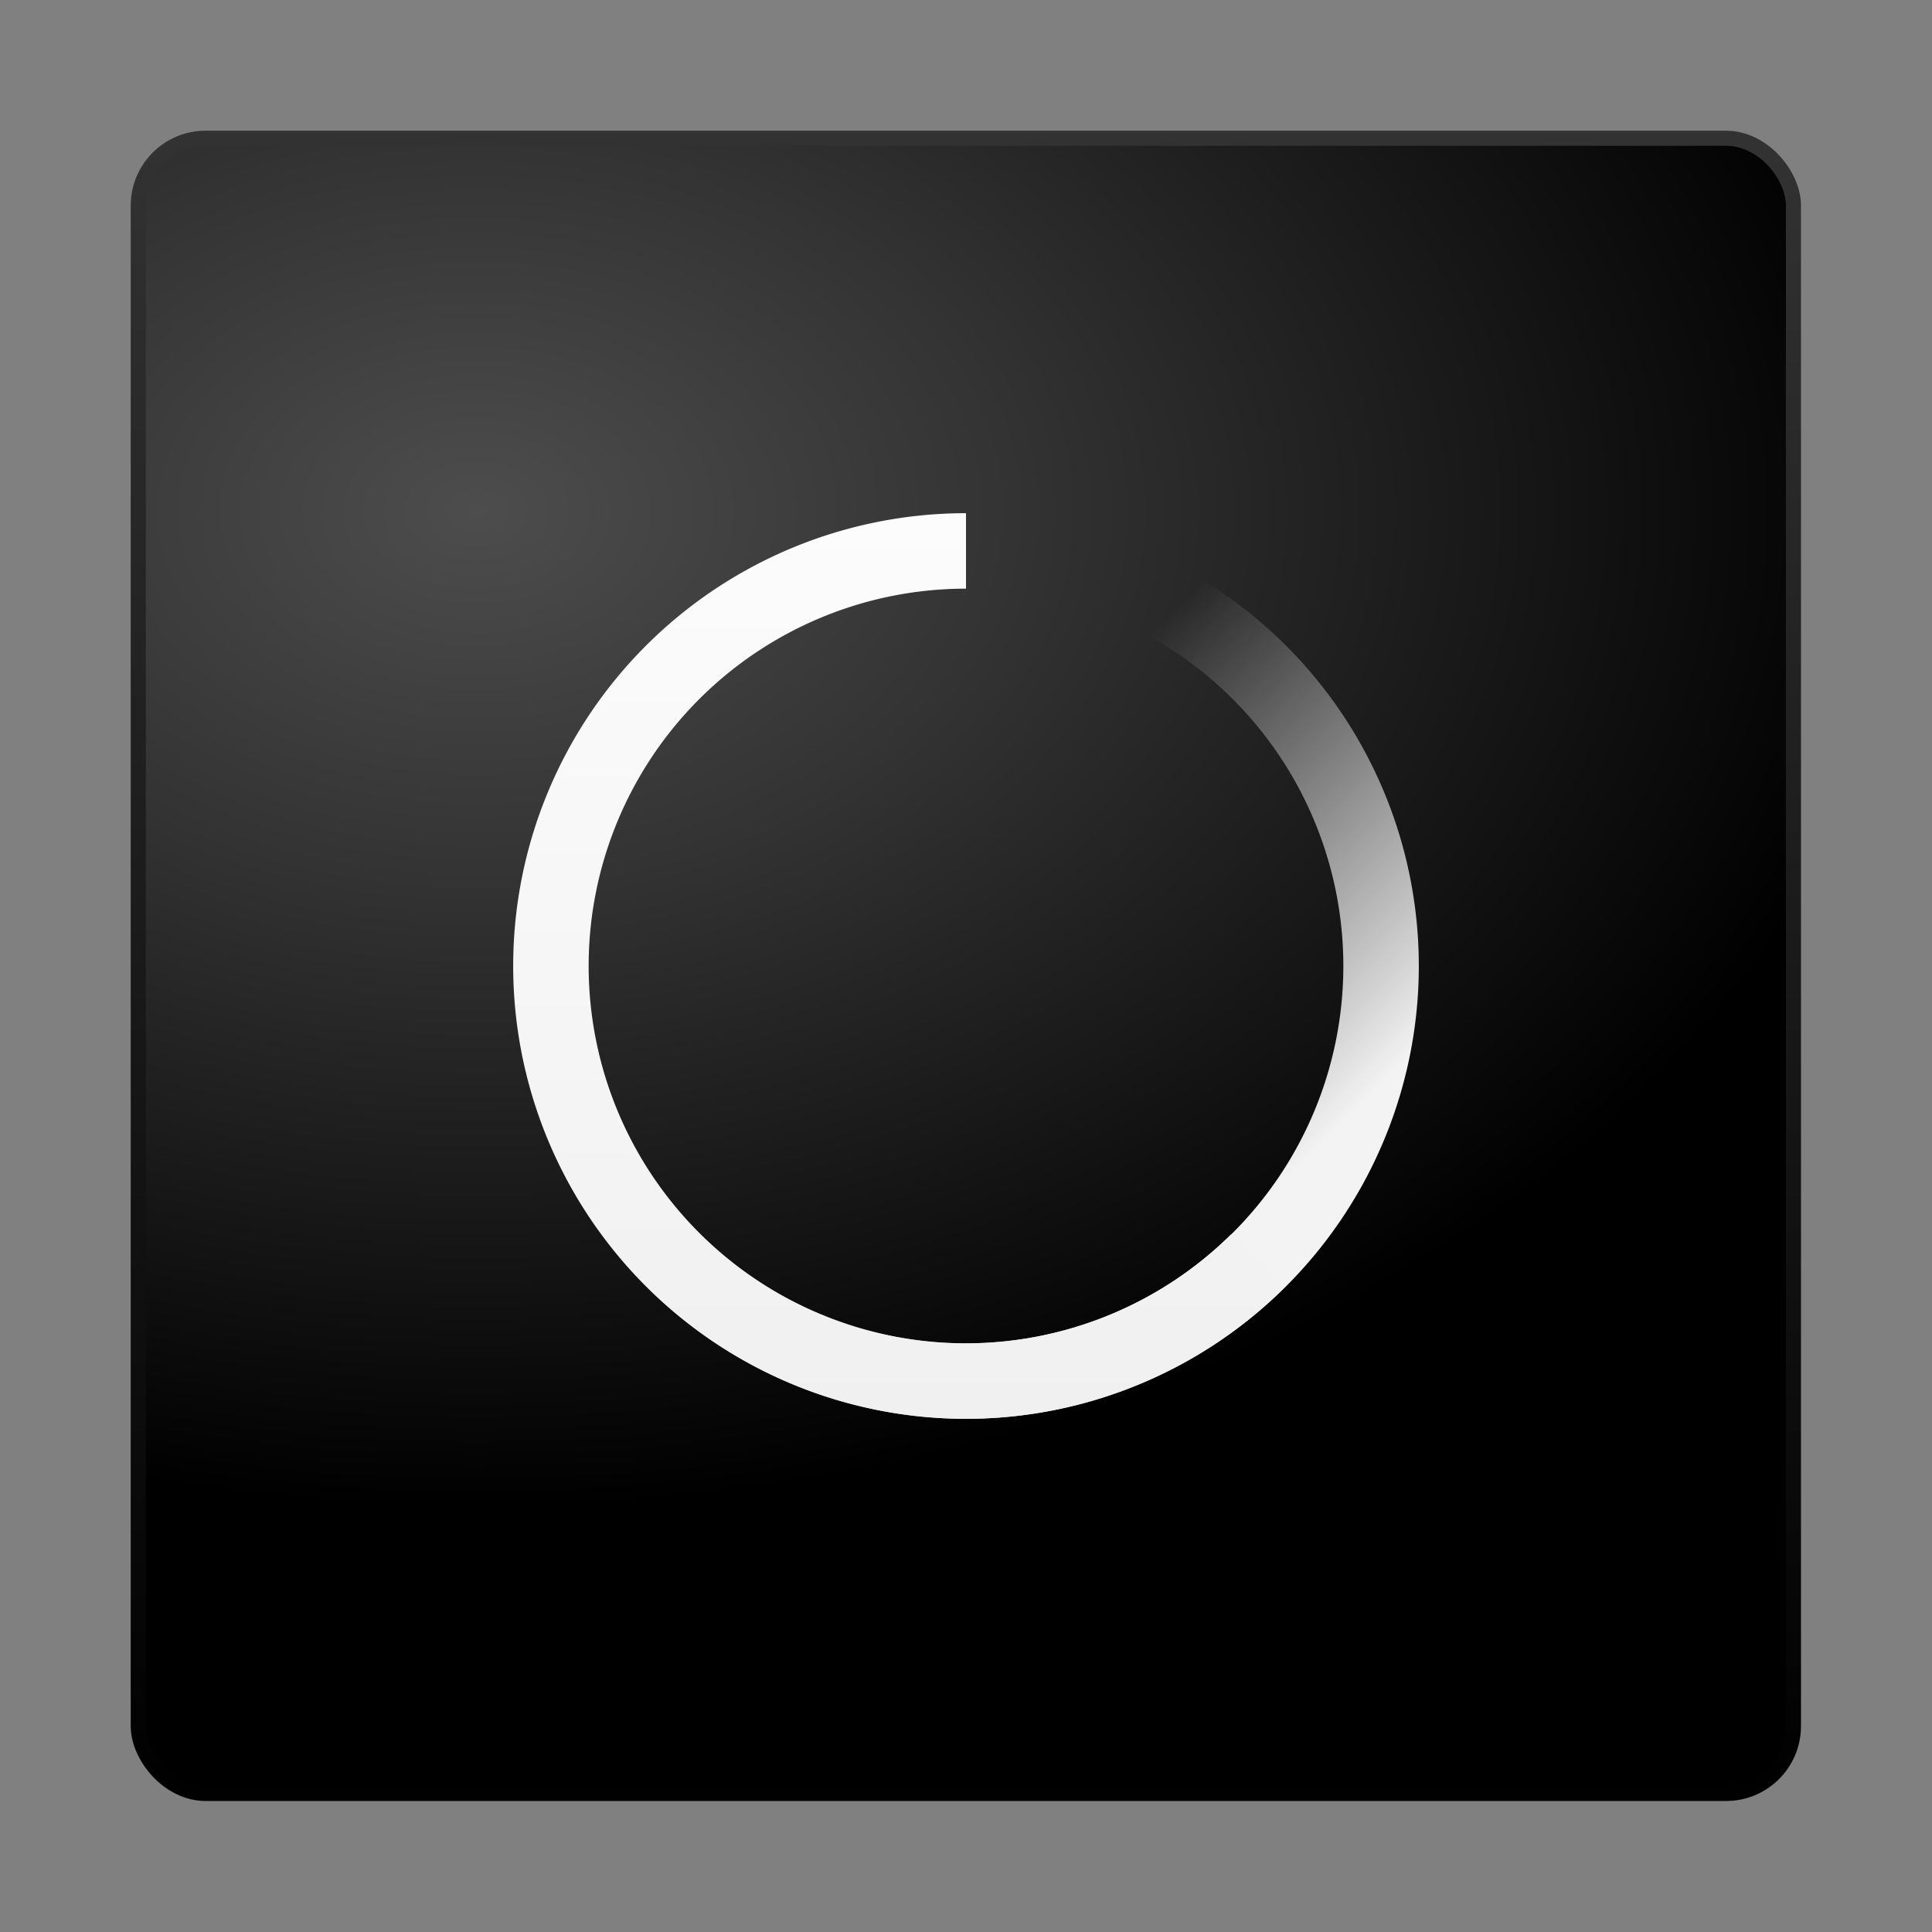 <svg xmlns="http://www.w3.org/2000/svg" width="64" height="64"><rect width="100%" height="100%" fill="#808080" stroke="none"/><defs><radialGradient id="a" cx="34" cy="42" r="32" gradientTransform="matrix(.375 0 0 1 -22.75 -40)" gradientUnits="userSpaceOnUse"><stop offset="0" stop-color="#5f5f5f"/><stop offset=".65" stop-color="#252525"/><stop offset="1" stop-color="#3b3b3b"/></radialGradient><radialGradient id="b" cx="33.5" cy="77.83" r="75.67" gradientUnits="userSpaceOnUse" gradientTransform="translate(-44 -40)"><stop offset=".08" stop-color="#babdb6"/><stop offset=".09" stop-color="#b2b5af"/><stop offset=".11" stop-color="#9da19b"/><stop offset=".13" stop-color="#7a7e7c"/><stop offset=".15" stop-color="#4a4f50"/><stop offset=".17" stop-color="#2e3436"/><stop offset=".18" stop-color="#363b3d"/><stop offset=".19" stop-color="#4b5050"/><stop offset=".21" stop-color="#6e716e"/><stop offset=".22" stop-color="#888a85"/><stop offset=".29" stop-color="#90928c"/><stop offset=".39" stop-color="#a4a7a1"/><stop offset=".52" stop-color="#c6cac2"/><stop offset=".56" stop-color="#d3d7cf"/><stop offset=".58" stop-color="#eaece8"/><stop offset=".59" stop-color="#f9faf9"/><stop offset=".6" stop-color="#fff"/><stop offset=".61" stop-color="#e8eae6"/><stop offset=".62" stop-color="#d9dcd5"/><stop offset=".63" stop-color="#d3d7cf"/><stop offset=".72" stop-color="#babdb6"/><stop offset=".83" stop-color="#9ea19b"/><stop offset=".93" stop-color="#8e908b"/><stop offset="1" stop-color="#888a85"/></radialGradient><radialGradient id="e" cx="12.01" cy="13.2" r="20" gradientTransform="matrix(0 2.362 -3.407 0 60.78 -11.44)" gradientUnits="userSpaceOnUse"><stop offset="0" stop-color="#4d4d4d"/><stop offset=".26" stop-color="#333"/><stop offset=".7"/><stop offset="1"/></radialGradient><linearGradient id="f" x1="24" x2="24" y1="44" y2="3.9" gradientTransform="translate(-1.75 -1.75) scale(1.406)" gradientUnits="userSpaceOnUse"><stop offset="0"/><stop offset="1" stop-color="#333"/></linearGradient><linearGradient gradientTransform="rotate(14.19 7.49 7.64)" y2="11.5" x2="7.46" y1="3.5" x1="7.46" gradientUnits="userSpaceOnUse" id="c"><stop offset="0" stop-color="#666"/><stop offset="1" stop-color="#333"/></linearGradient><linearGradient gradientTransform="rotate(24 9.04 7)" y2="7.58" x2="7.84" y1="8.58" x1="7.84" gradientUnits="userSpaceOnUse" id="d"><stop offset="0" stop-color="#333"/><stop offset="1"/></linearGradient><linearGradient gradientTransform="matrix(2.5 0 0 2.5 -8 2)" id="h" gradientUnits="userSpaceOnUse" x1="16" x2="16" y1="18" y2="6"><stop offset="0" stop-color="#f0f0f0"/><stop offset="1" stop-color="#fcfcfc"/></linearGradient><linearGradient gradientTransform="matrix(2.5 0 0 2.5 -8 2)" id="g" gradientUnits="userSpaceOnUse" x1="19.51" x2="15" y1="15.55" y2="11"><stop offset="0" stop-color="#f3f3f3"/><stop offset="1" stop-color="#fcfcfc" stop-opacity="0"/></linearGradient></defs><rect x="4.58" y="4.58" width="54.83" height="54.83" rx="2.23" ry="2.23" fill="url(#e)" stroke="url(#f)" stroke-width=".5" stroke-linecap="round" stroke-linejoin="round"/><path d="M32 17a15 15 0 0 0-15 15 15 15 0 0 0 15 15 15 15 0 0 0 15-15 15 15 0 0 0-15-15zm0 2.5A12.5 12.5 0 0 1 44.5 32 12.5 12.5 0 0 1 32 44.5 12.5 12.5 0 0 1 19.5 32 12.5 12.5 0 0 1 32 19.5z" fill="url(#g)"/><path d="M32 17a15 15 0 0 0-15 15 15 15 0 0 0 15 15 15 15 0 0 0 10.54-4.34l-1.76-1.77A12.5 12.5 0 0 1 32 44.5 12.5 12.5 0 0 1 19.5 32 12.5 12.5 0 0 1 32 19.5z" fill="url(#h)"/></svg>